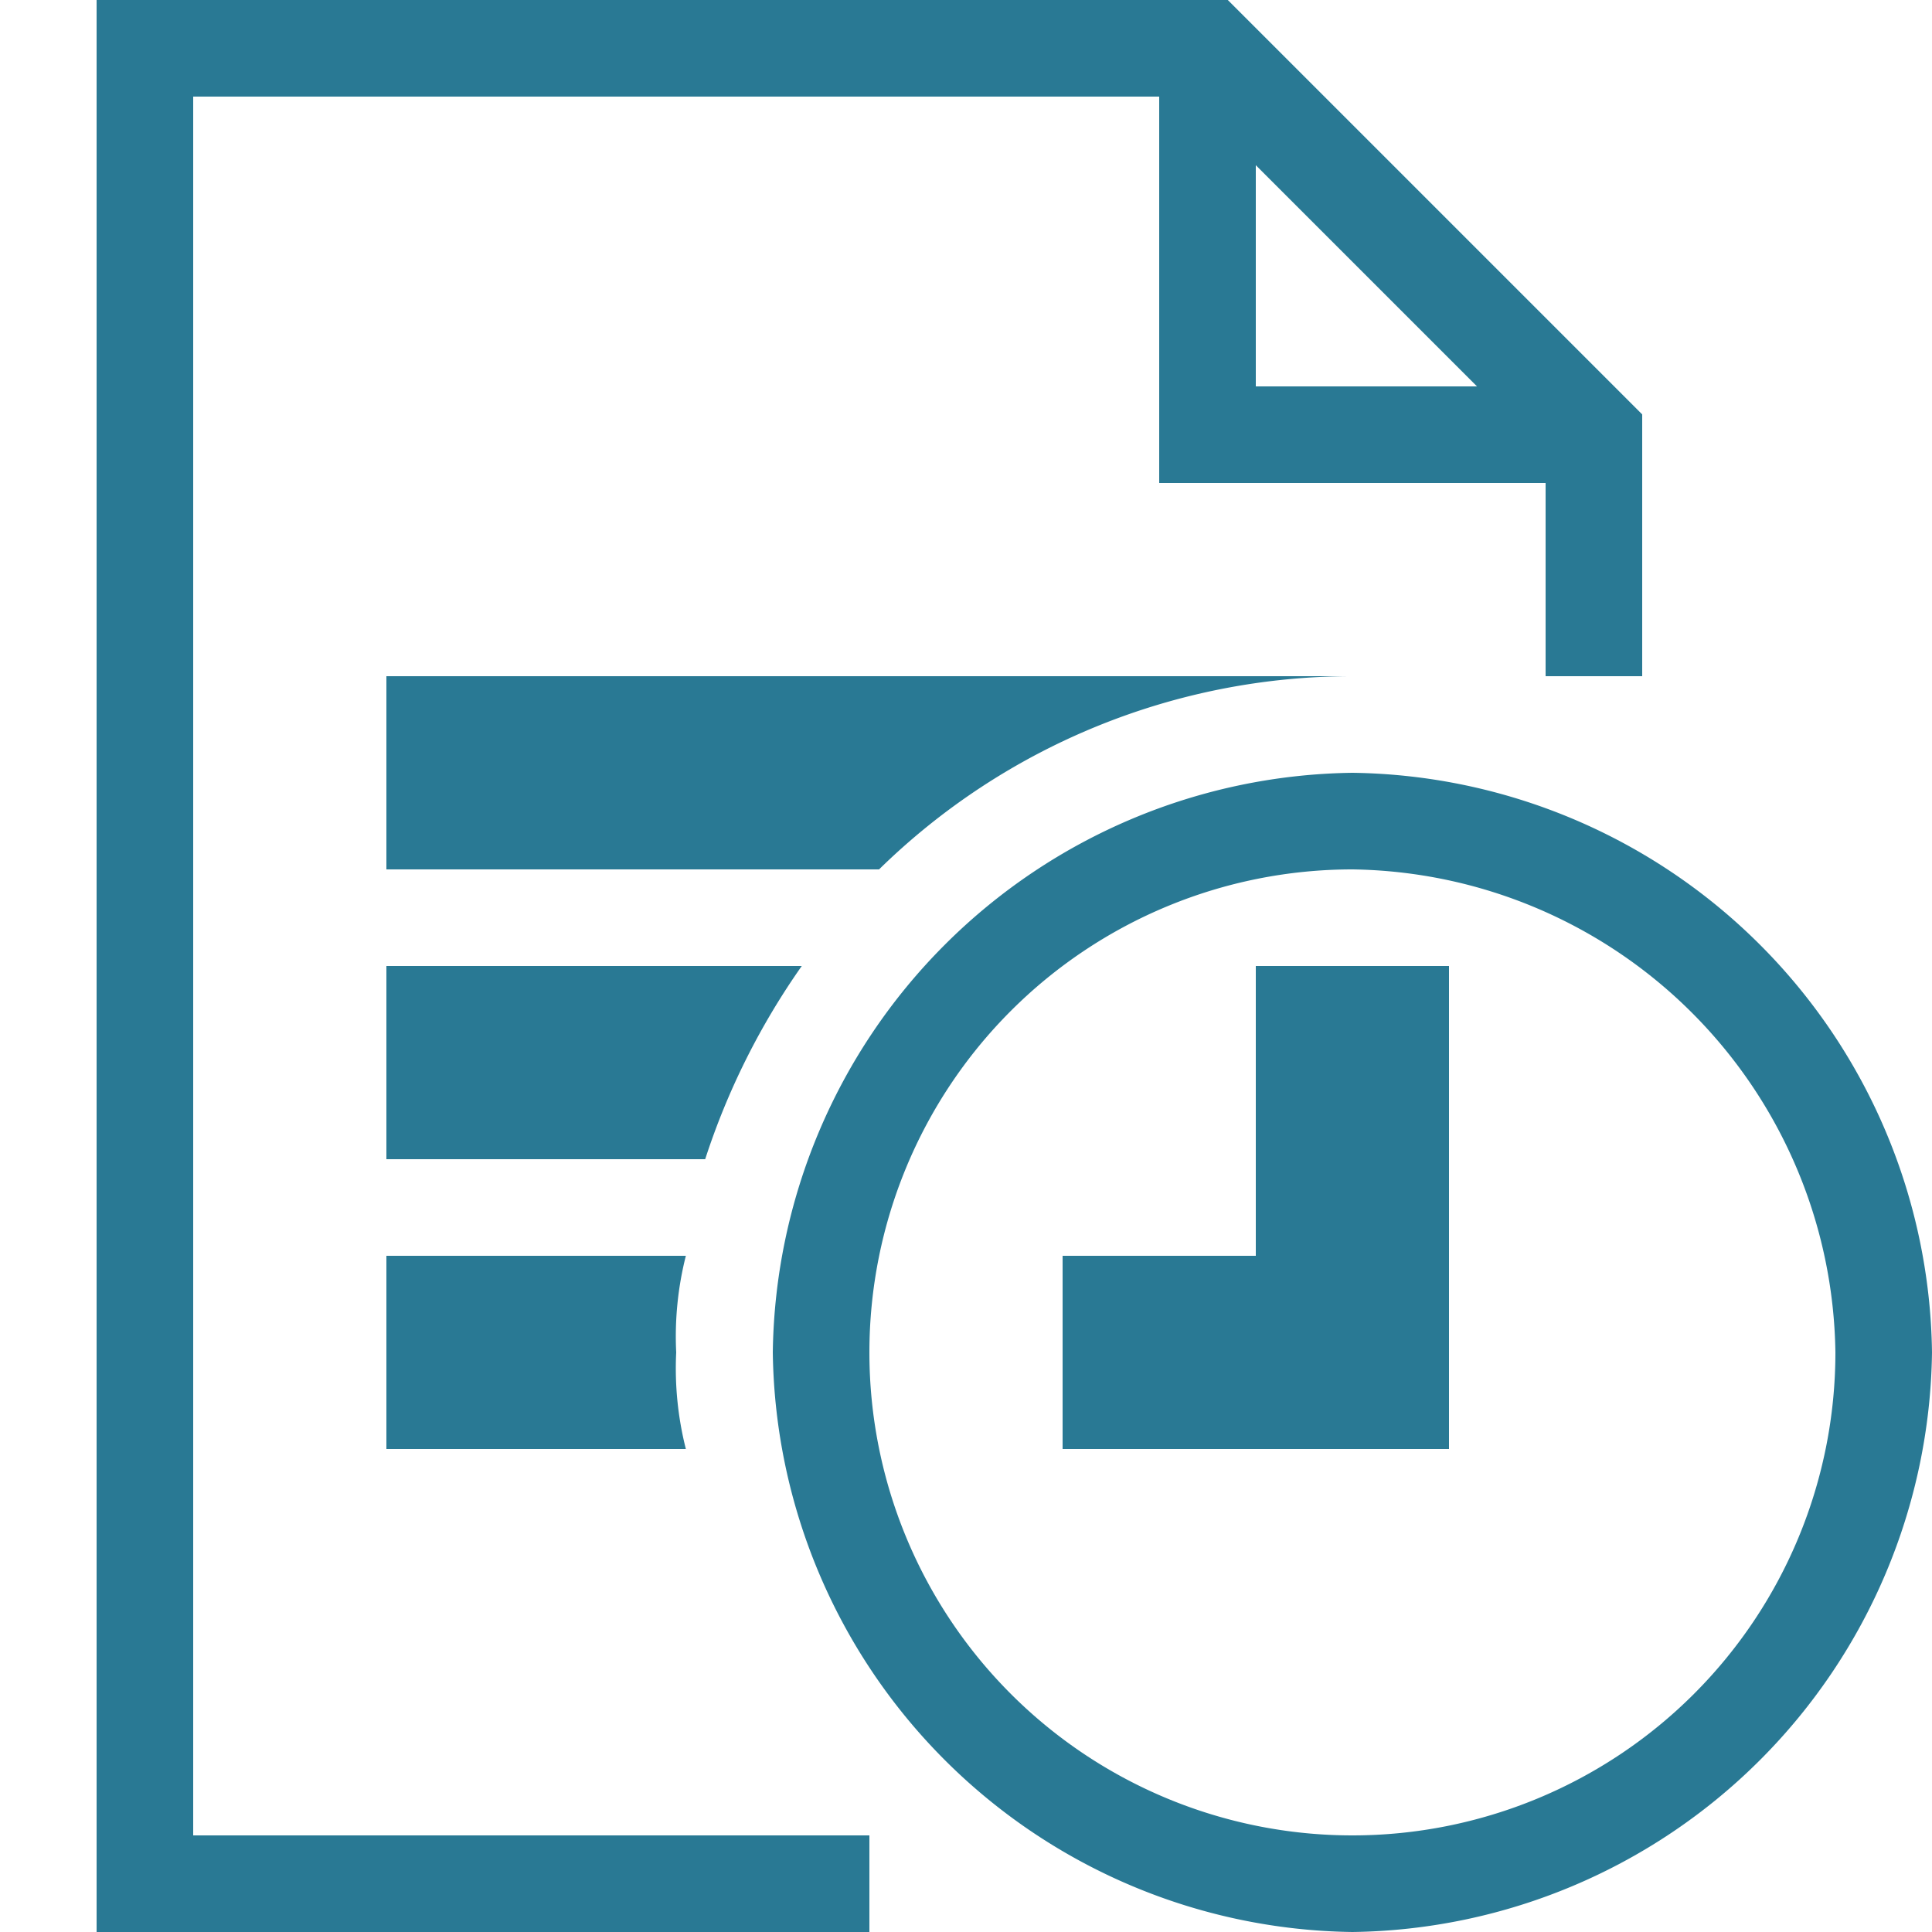 <svg xmlns="http://www.w3.org/2000/svg" width="20" height="20" viewBox="0 0 20 20"><defs><style>.xui-icon-fill-color-primary-blue{fill:#297994;}</style></defs><path class="xui-icon-fill-color-primary-blue" d="M4,7V9H9.1A7,7,0,0,1,14,7Zm0,3v2H7.3a7.5,7.5,0,0,1,1-2Zm3.1,3H4v2H7.1A3.4,3.4,0,0,1,7,14,3.4,3.4,0,0,1,7.1,13ZM15,15H11V13h2V10h2Zm-1,5a6.08,6.08,0,0,1-6-6,6.08,6.08,0,0,1,6-6,6.08,6.08,0,0,1,6,6A6.08,6.08,0,0,1,14,20ZM14,9a5,5,0,1,0,5,5A5.07,5.07,0,0,0,14,9ZM9,20H1V0H12.71L17,4.29V7H16V5H12V1H2V19H9ZM13,4h2.29L13,1.71Z"/></svg>
